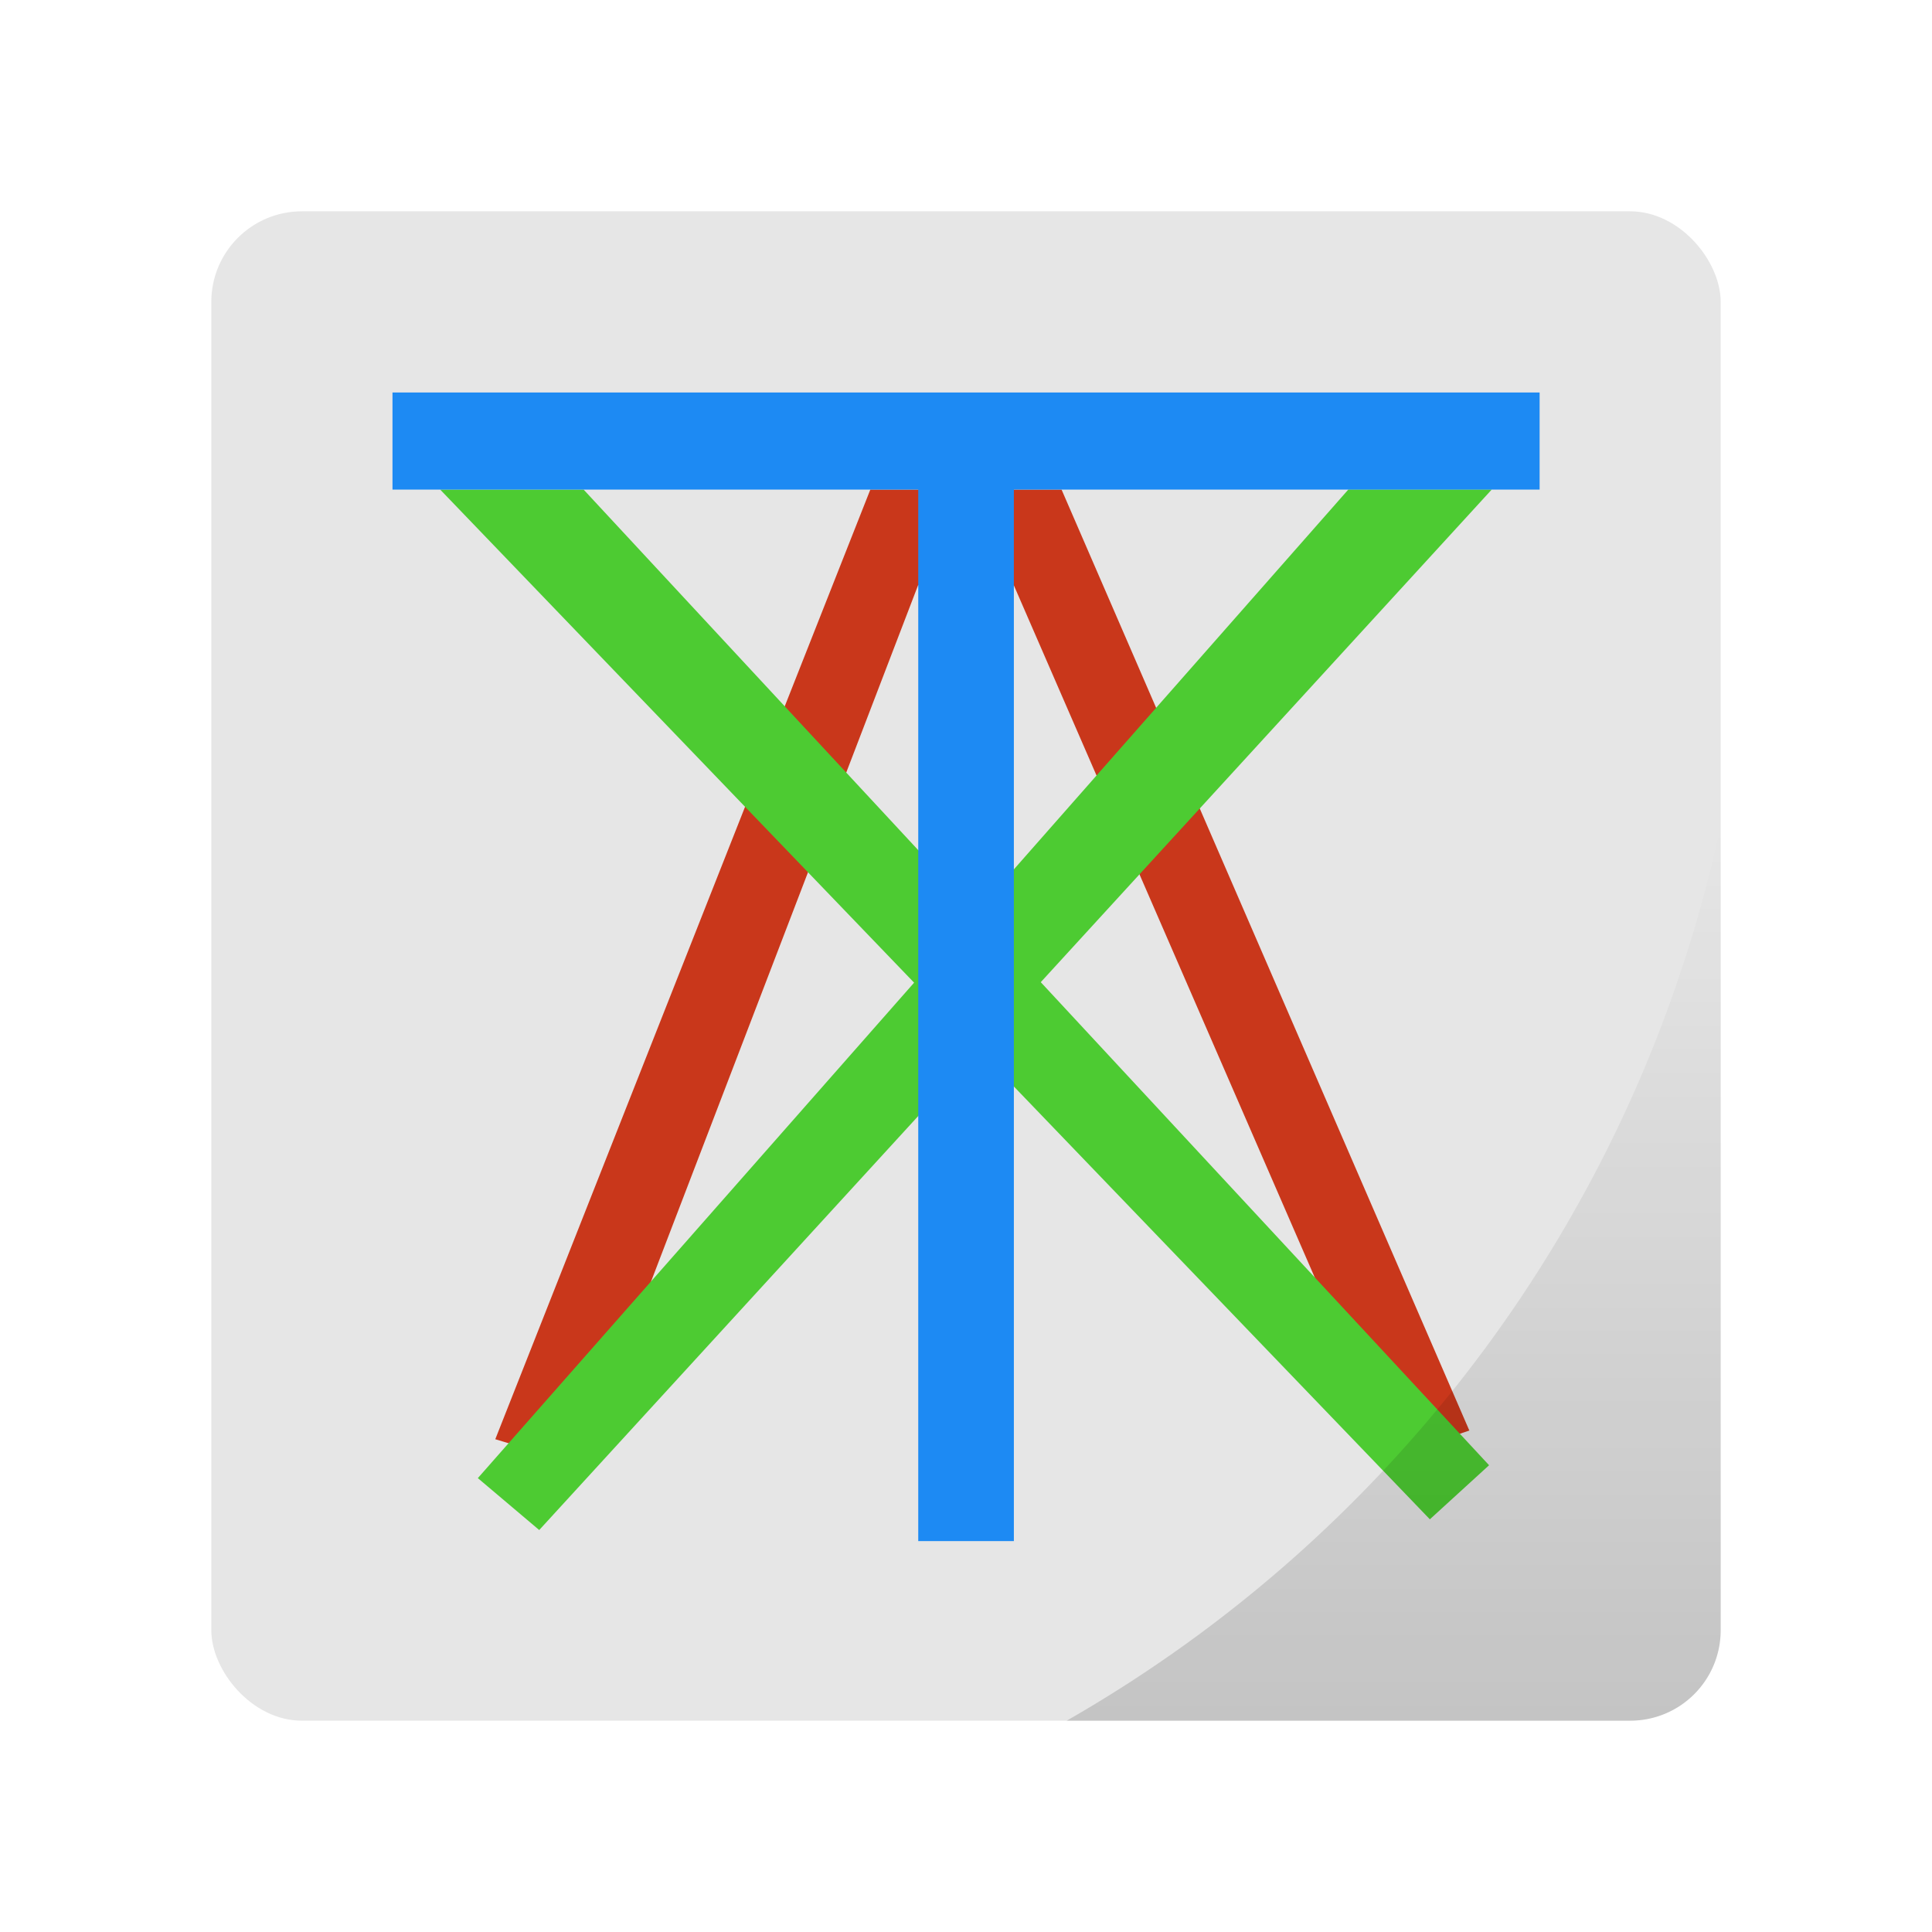 <svg width="64" height="64" version="1.1" viewBox="0 0 16.933 16.933" xmlns="http://www.w3.org/2000/svg" xmlns:xlink="http://www.w3.org/1999/xlink">
 <defs>
  <linearGradient id="b" x1="46.168" x2="46.168" y1="57" y2="27.346" gradientTransform="scale(.265)" gradientUnits="userSpaceOnUse">
   <stop offset="0"/>
   <stop stop-opacity="0" offset="1"/>
  </linearGradient>
 </defs>
 <rect x="1.852" y="1.852" width="13.229" height="13.229" rx=".794" ry=".794" fill="#e6e6e6" style="paint-order:markers stroke fill"/>
 <g transform="translate(-.022 -.399)" stroke-width=".265">
  <path d="m4.363 13.013 3.287-8.323h1.676l3.574 8.247-0.673 0.227-3.32-7.637h-0.838l-2.958 7.713z" fill="#c9371b"/>
  <path d="m4.21 13.354 0.538 0.455 8.349-9.12h-1.257z" fill="#4dcb32"/>
  <path d="m12.554 13.715 0.519-0.474-7.936-8.551h-1.257z" fill="#4dcb32"/>
  <path d="m3.462 3.839v0.851h4.608v9.216h0.838v-9.216h4.608v-0.851z" fill="#1d8af3"/>
 </g>
 <path d="m15.081 7.235a11.906 11.906 0 0 1-5.732 7.846h4.938c0.44 0 0.794-0.354 0.794-0.794z" fill="url(#b)" opacity=".15" style="paint-order:markers stroke fill"/>
</svg>
